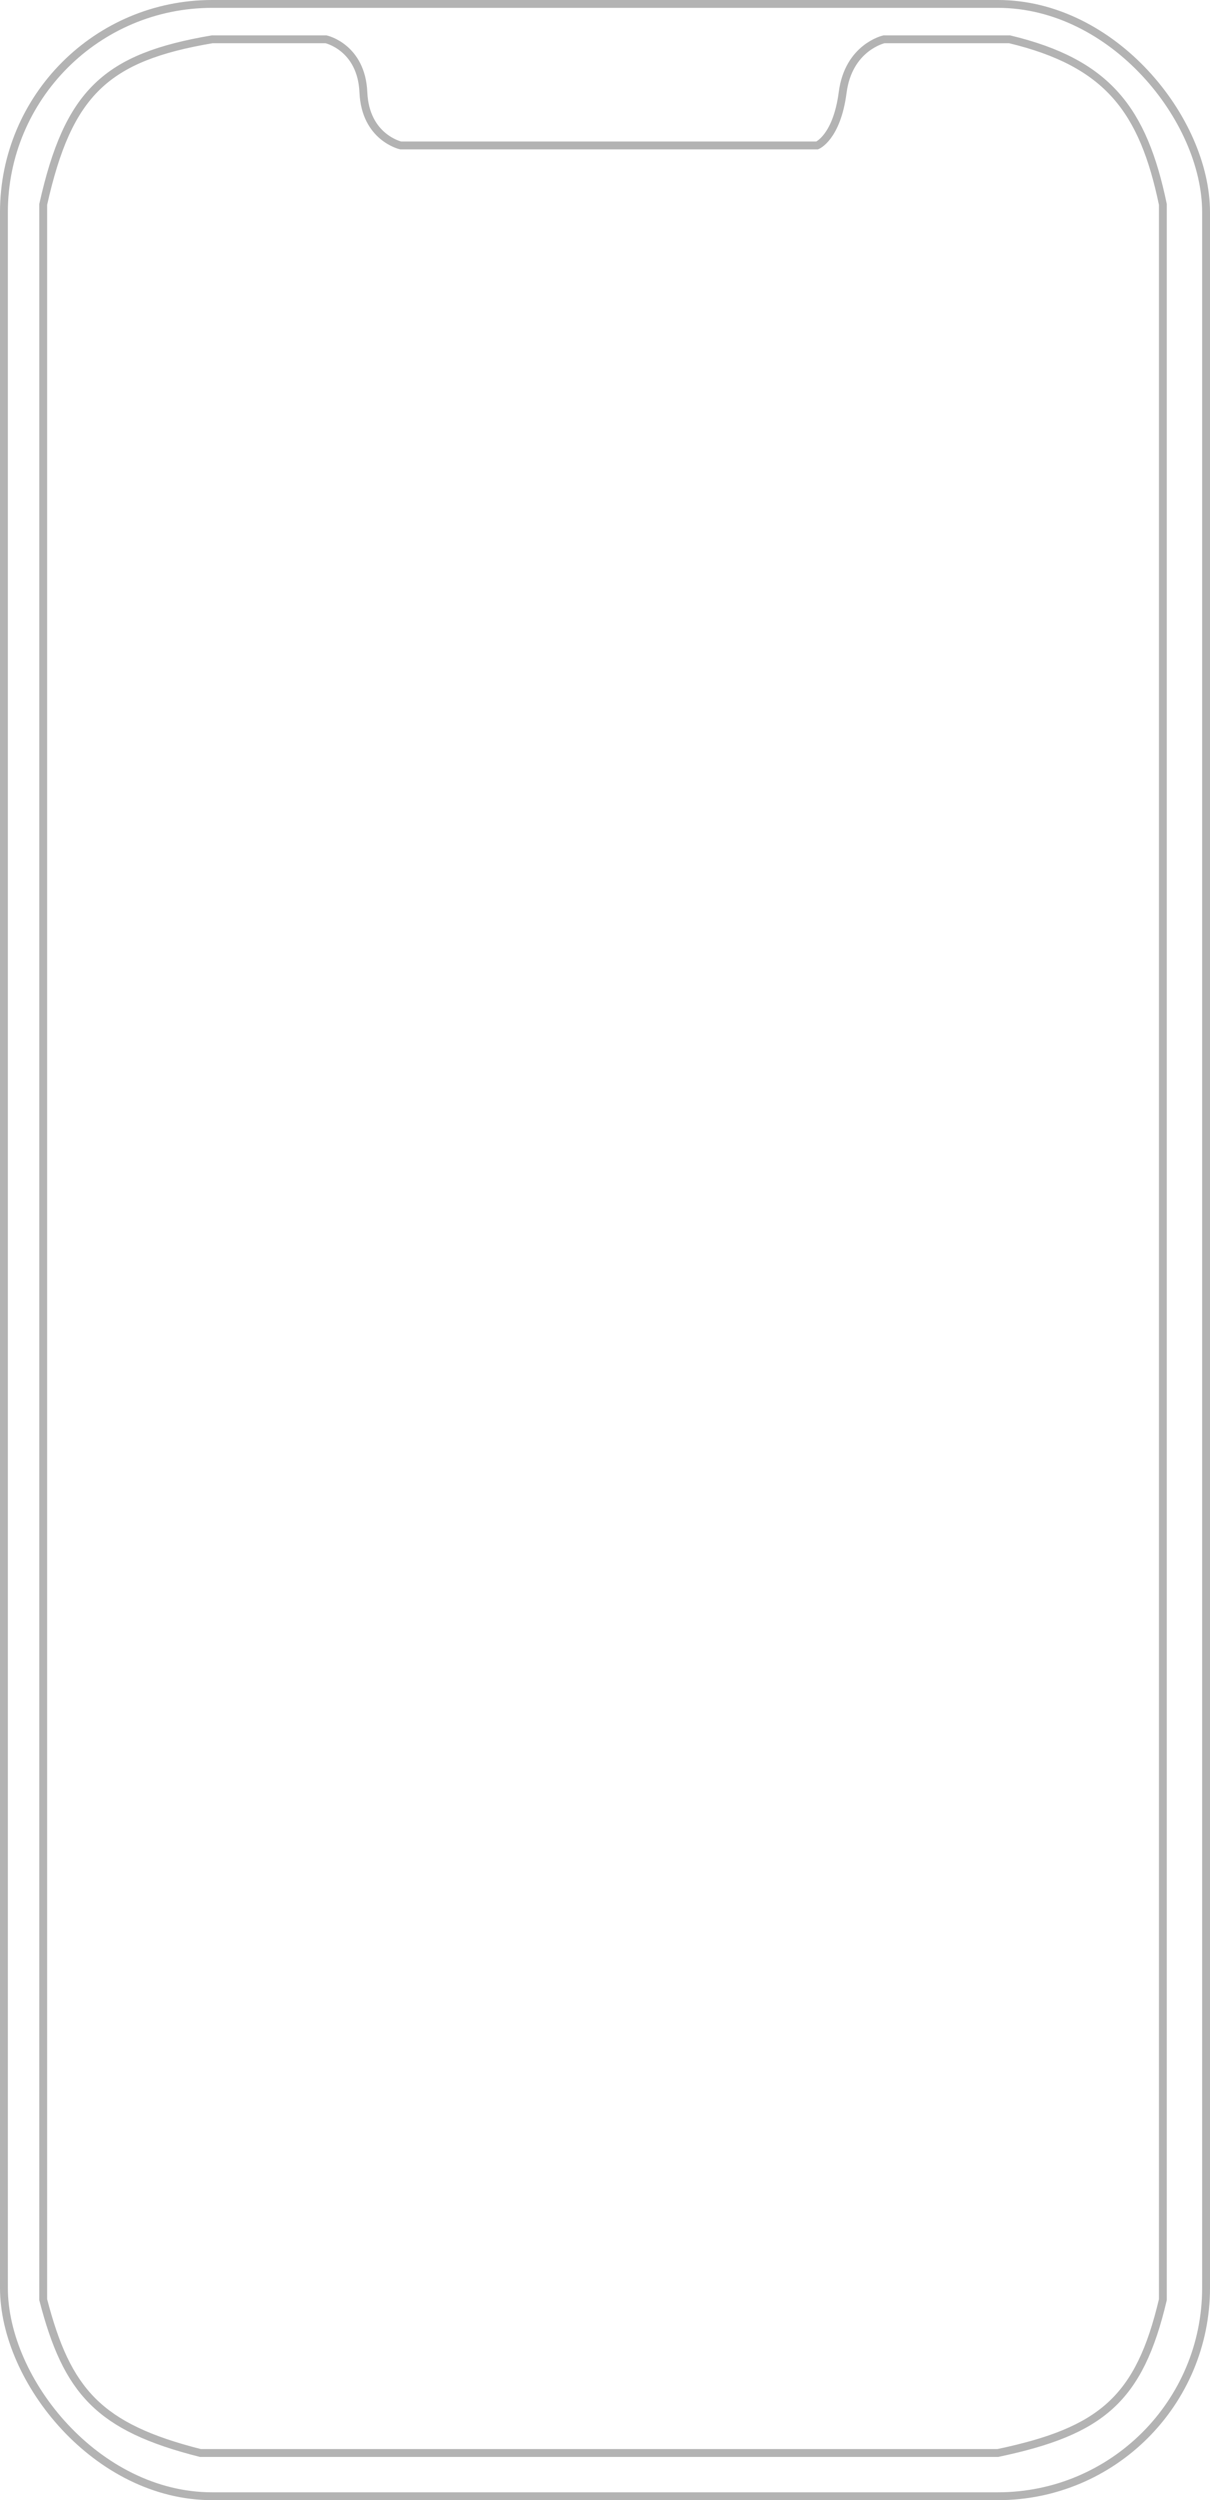 <svg width="154" height="318" viewBox="0 0 154 318" fill="none" xmlns="http://www.w3.org/2000/svg">
<g opacity="0.3">
<rect x="0.5" y="0.5" width="153" height="317" rx="26.5" stroke="black"/>
<path d="M104 18.5H51C51 18.5 46.5 17.5 46.25 11.75C46 6 41.5 5 41.5 5H27C13.524 7.279 8.689 11.729 5.5 26V292.5C8.529 304.195 12.589 308.737 25.5 312H127C140.17 309.227 145.006 305.189 148 292.5V26C145.5 14 141 8 128.5 5H112.5C112.5 5 108 6 107.25 11.75C106.5 17.5 104 18.5 104 18.5Z" stroke="black"/>
</g>
</svg>
